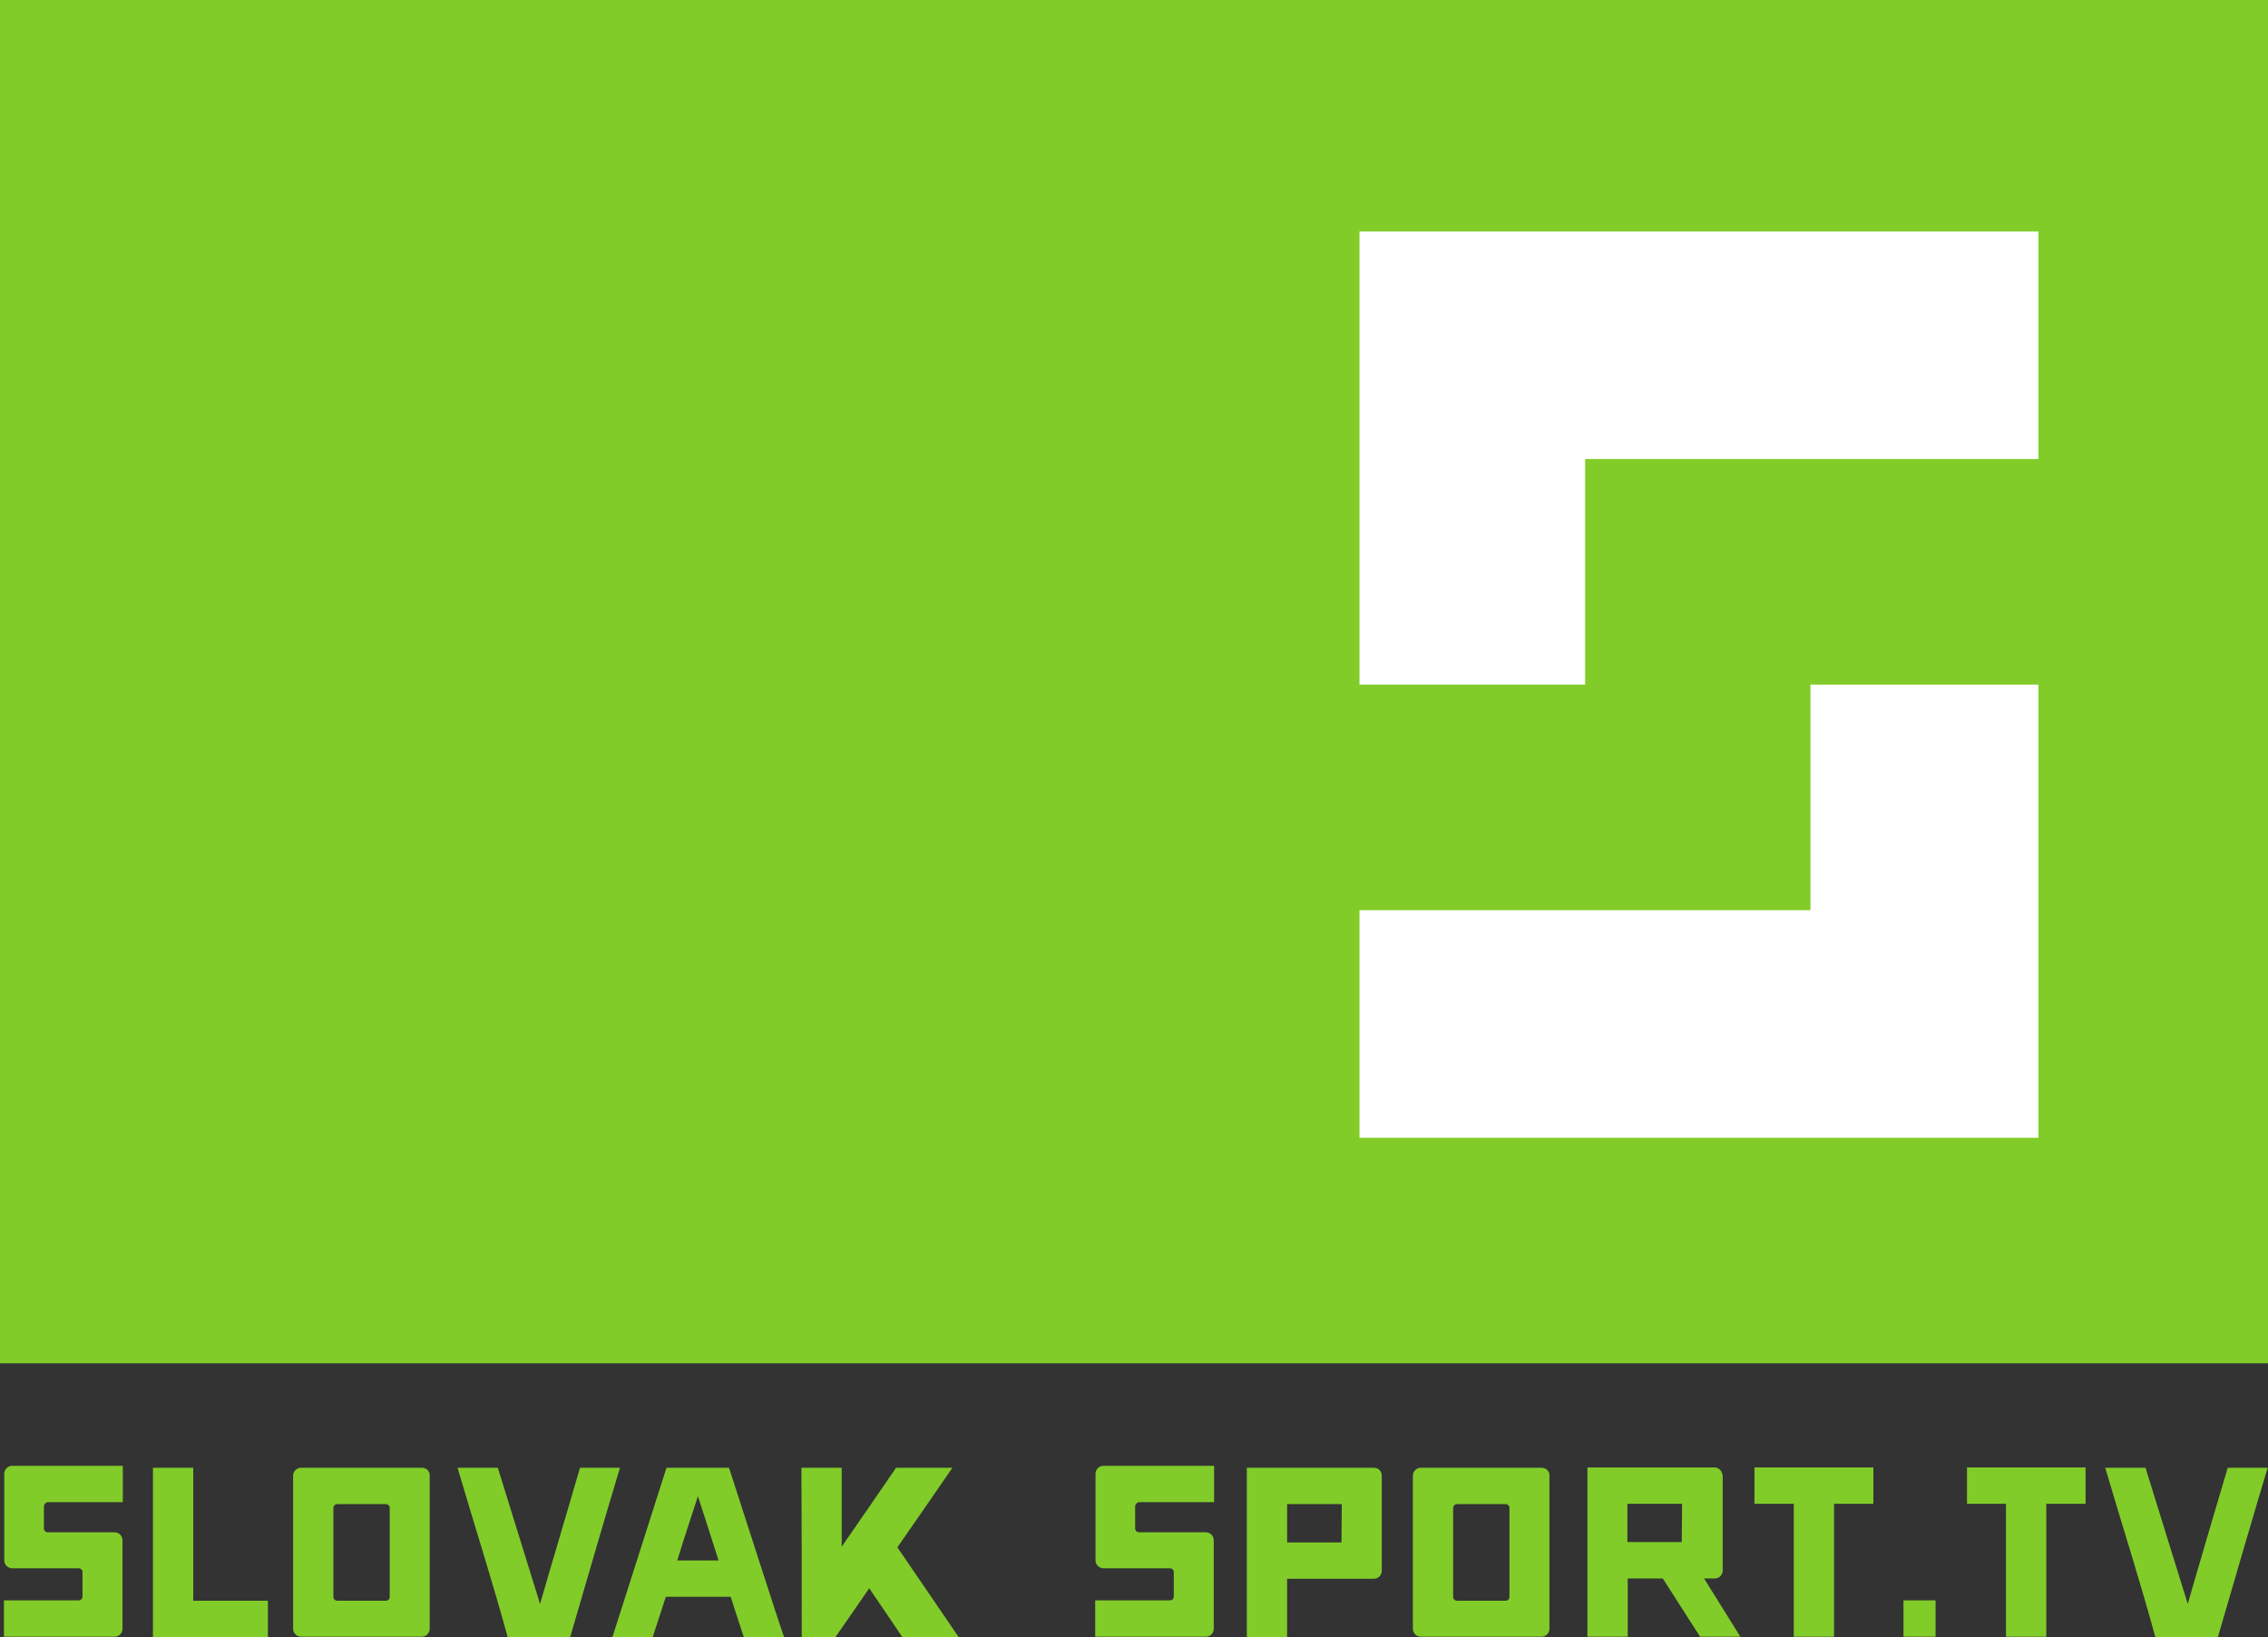 <?xml version="1.0" encoding="utf-8"?>
<!-- Generator: Adobe Illustrator 15.0.0, SVG Export Plug-In . SVG Version: 6.00 Build 0)  -->
<!DOCTYPE svg PUBLIC "-//W3C//DTD SVG 1.1//EN" "http://www.w3.org/Graphics/SVG/1.1/DTD/svg11.dtd">
<svg version="1.1" id="Layer_1" xmlns="http://www.w3.org/2000/svg" xmlns:xlink="http://www.w3.org/1999/xlink" x="0px" y="0px"
	 width="69.25px" height="50px" viewBox="0 0 69.25 50" style="enable-background:new 0 0 69.25 50;" xml:space="preserve">
<rect x="0" y="0" width="69.25" height="50" fill="#333333" stroke="none"/>
<style type="text/css">
<![CDATA[
	.st0{fill-rule:evenodd;clip-rule:evenodd;fill:#81CC29;}
	.st1{fill:#FFFFFF;}
]]>
</style>
<g>
	<path class="st0" d="M64.28,44.83c0.49,1.67,1.07,3.48,1.53,5.17c0.64,0,1.27,0,1.91,0c0.34-1.17,1.24-4.26,1.52-5.17
		c-0.43,0-0.79,0-1.22,0c-0.11,0.36-1.14,3.86-1.22,4.16c-0.41-1.33-0.88-2.83-1.29-4.16C65.11,44.83,64.53,44.83,64.28,44.83z"/>
	<polygon class="st0" points="63.68,44.82 60.06,44.82 60.06,45.93 61.25,45.93 61.25,49.99 62.48,49.99 62.48,45.93 63.68,45.93 	
		"/>
	<polygon class="st0" points="57.2,44.82 53.57,44.82 53.57,45.93 54.77,45.93 54.77,49.99 56,49.99 56,45.93 57.2,45.93 	"/>
	<path class="st0" d="M34.79,45.88c0.78,0,1.5,0,2.28,0c0-0.37,0-0.74,0-1.11c-0.46,0-3.38,0-3.38,0c-0.13,0-0.24,0.11-0.24,0.24
		c0,0.19,0,2.31,0,2.65c0,0.13,0.11,0.24,0.24,0.24h2.03c0.07,0,0.12,0.05,0.12,0.12c0,0.22,0,0.61,0,0.74
		c0,0.07-0.05,0.12-0.12,0.12c-0.8,0-1.48,0-2.28,0c0,0.37,0,0.74,0,1.11c0.56,0,3.38,0,3.38,0c0.13,0,0.24-0.11,0.24-0.24
		c0-0.79,0-1.82,0-2.71c0-0.13-0.11-0.24-0.24-0.24c0,0-1.47,0-2.1,0h0.06c-0.07,0-0.12-0.05-0.12-0.12c0-0.21,0-0.55,0-0.68
		C34.67,45.93,34.73,45.88,34.79,45.88z"/>
	<path class="st0" d="M47.07,44.83L47.07,44.83h-3.69l0,0c-0.13,0-0.24,0.11-0.24,0.24v4.68c0,0.13,0.11,0.24,0.24,0.24l0,0h3.69
		l0,0c0.13,0,0.24-0.11,0.24-0.24v-4.68C47.32,44.94,47.21,44.83,47.07,44.83z M46.09,48.77c0,0.07-0.05,0.12-0.12,0.12l0,0h-1.48
		c-0.07,0-0.12-0.05-0.12-0.12v-2.71c0-0.07,0.05-0.12,0.12-0.12h1.48c0.07,0,0.12,0.05,0.12,0.12V48.77z"/>
	<path class="st0" d="M1.47,45.88c0.78,0,1.5,0,2.28,0c0-0.37,0-0.74,0-1.11c-0.46,0-3.38,0-3.38,0c-0.13,0-0.24,0.11-0.24,0.24
		c0,0.19,0,2.31,0,2.65c0,0.13,0.11,0.24,0.24,0.24H2.4c0.07,0,0.12,0.05,0.12,0.12c0,0.22,0,0.61,0,0.74
		c0,0.07-0.05,0.12-0.12,0.12c-0.8,0-1.48,0-2.28,0c0,0.37,0,0.74,0,1.11c0.56,0,3.38,0,3.38,0c0.13,0,0.24-0.11,0.24-0.24
		c0-0.79,0-1.82,0-2.71c0-0.13-0.11-0.24-0.24-0.24c0,0-1.47,0-2.1,0h0.06c-0.07,0-0.12-0.05-0.12-0.12c0-0.21,0-0.55,0-0.68
		C1.35,45.93,1.41,45.88,1.47,45.88z"/>
	<rect class="st0" width="69.25" height="41.64"/>
	<path class="st0" d="M4.67,44.83c0,1.72,0,3.44,0,5.17c1.17,0,2.34,0,3.51,0c0-0.37,0-0.74,0-1.11c-0.76,0-1.52,0-2.28,0
		c0-1.35,0-2.71,0-4.06C5.49,44.83,5.08,44.83,4.67,44.83z"/>
	<path class="st0" d="M13.97,44.83c0.49,1.67,1.07,3.48,1.53,5.17c0.64,0,1.27,0,1.91,0c0.34-1.17,1.24-4.26,1.52-5.17
		c-0.43,0-0.79,0-1.22,0c-0.1,0.36-1.14,3.86-1.22,4.16c-0.41-1.33-0.88-2.83-1.29-4.16C14.8,44.83,14.22,44.83,13.97,44.83z"/>
	<path class="st0" d="M24.48,50c0.35,0,0.68,0,1.03,0c0.27-0.39,0.96-1.38,1.03-1.49c0.34,0.5,0.67,0.98,1.01,1.49
		c0.53,0,1.19,0,1.72,0c-0.16-0.24-1.7-2.49-1.87-2.74c0.25-0.36,1.12-1.61,1.68-2.43c-0.57,0-1.15,0-1.72,0
		c-0.17,0.25-1.6,2.33-1.66,2.41c0-0.78,0-1.63,0-2.41c-0.41,0-0.82,0-1.23,0C24.48,46.56,24.48,48.28,24.48,50z"/>
	<path class="st0" d="M58.12,49.99c0.33,0,0.66,0,0.98,0c0-0.37,0-0.74,0-1.11c-0.33,0-0.66,0-0.98,0
		C58.12,49.25,58.12,49.62,58.12,49.99z"/>
	<g>
		<path class="st1" d="M62.24,7.07c0,0.64,0,5.23,0,6.95c-4.61,0-9.23,0-13.84,0c0,2.32,0,4.57,0,6.89c-2.3,0-4.59,0-6.89,0
			c0-4.57,0-9.27,0-13.84C42.15,7.07,60.47,7.07,62.24,7.07z"/>
		<path class="st1" d="M62.24,20.91c0,4.61,0,9.23,0,13.84c-6.91,0-13.82,0-20.73,0c0-2.32,0-4.63,0-6.95c4.57,0,9.2,0,13.77,0
			c0-0.51,0-5.46,0-6.89C56.39,20.91,59.96,20.91,62.24,20.91z"/>
	</g>
	<path class="st0" d="M22.26,44.83c-0.64,0-1.27,0-1.91,0C20.3,45,18.84,49.55,18.7,50c0.41,0,0.82,0,1.23,0
		c0.15-0.46,0.31-0.96,0.4-1.23c0.61,0,1.36,0,1.98,0c0.13,0.41,0.26,0.8,0.4,1.23c0.41,0,0.82,0,1.23,0
		C23.79,49.6,22.39,45.22,22.26,44.83z M20.68,47.66c0.17-0.57,0.45-1.4,0.63-1.96c0.13,0.39,0.45,1.39,0.63,1.96
		C21.55,47.66,21.07,47.66,20.68,47.66z"/>
	<path class="st0" d="M12.89,44.83L12.89,44.83H9.19l0,0c-0.13,0-0.24,0.11-0.24,0.24v4.68c0,0.13,0.11,0.24,0.24,0.24l0,0h3.69l0,0
		c0.13,0,0.24-0.11,0.24-0.24v-4.68C13.13,44.94,13.02,44.83,12.89,44.83z M11.9,48.77c0,0.07-0.05,0.12-0.12,0.12l0,0H10.3
		c-0.07,0-0.12-0.05-0.12-0.12v-2.71c0-0.07,0.05-0.12,0.12-0.12h1.48c0.07,0,0.12,0.05,0.12,0.12V48.77z"/>
	<path class="st0" d="M41.95,44.83c-0.2,0-2.99,0-3.88,0c0,1.72,0,3.44,0,5.17c0.39,0,0.84,0,1.23,0c0-0.58,0-1.29,0-1.78
		c0.44,0,2.16,0,2.65,0c0.13,0,0.24-0.11,0.24-0.24c0-0.43,0-2.89,0-2.89C42.2,44.94,42.09,44.83,41.95,44.83z M40.96,47.11
		c-0.57,0-1.09,0-1.66,0c0-0.42,0-0.79,0-1.17c0.55,0,1.11,0,1.67,0C40.97,46.35,40.96,46.7,40.96,47.11z"/>
	<path class="st0" d="M52.35,44.82c-0.2,0-2.99,0-3.88,0c0,1.72,0,3.44,0,5.17c0.39,0,0.84,0,1.23,0c0-0.58,0-1.29,0-1.78
		c0.19,0,1.07,0,1.07,0l1.14,1.78h1.23l-1.11-1.78c0,0,0.25,0,0.33,0c0.13,0,0.24-0.11,0.24-0.24c0-0.43,0-2.89,0-2.89
		C52.59,44.93,52.48,44.82,52.35,44.82z M51.35,47.1c-0.57,0-1.09,0-1.66,0c0-0.42,0-0.79,0-1.17c0.55,0,1.11,0,1.67,0
		C51.36,46.34,51.35,46.69,51.35,47.1z"/>
</g>
</svg>

